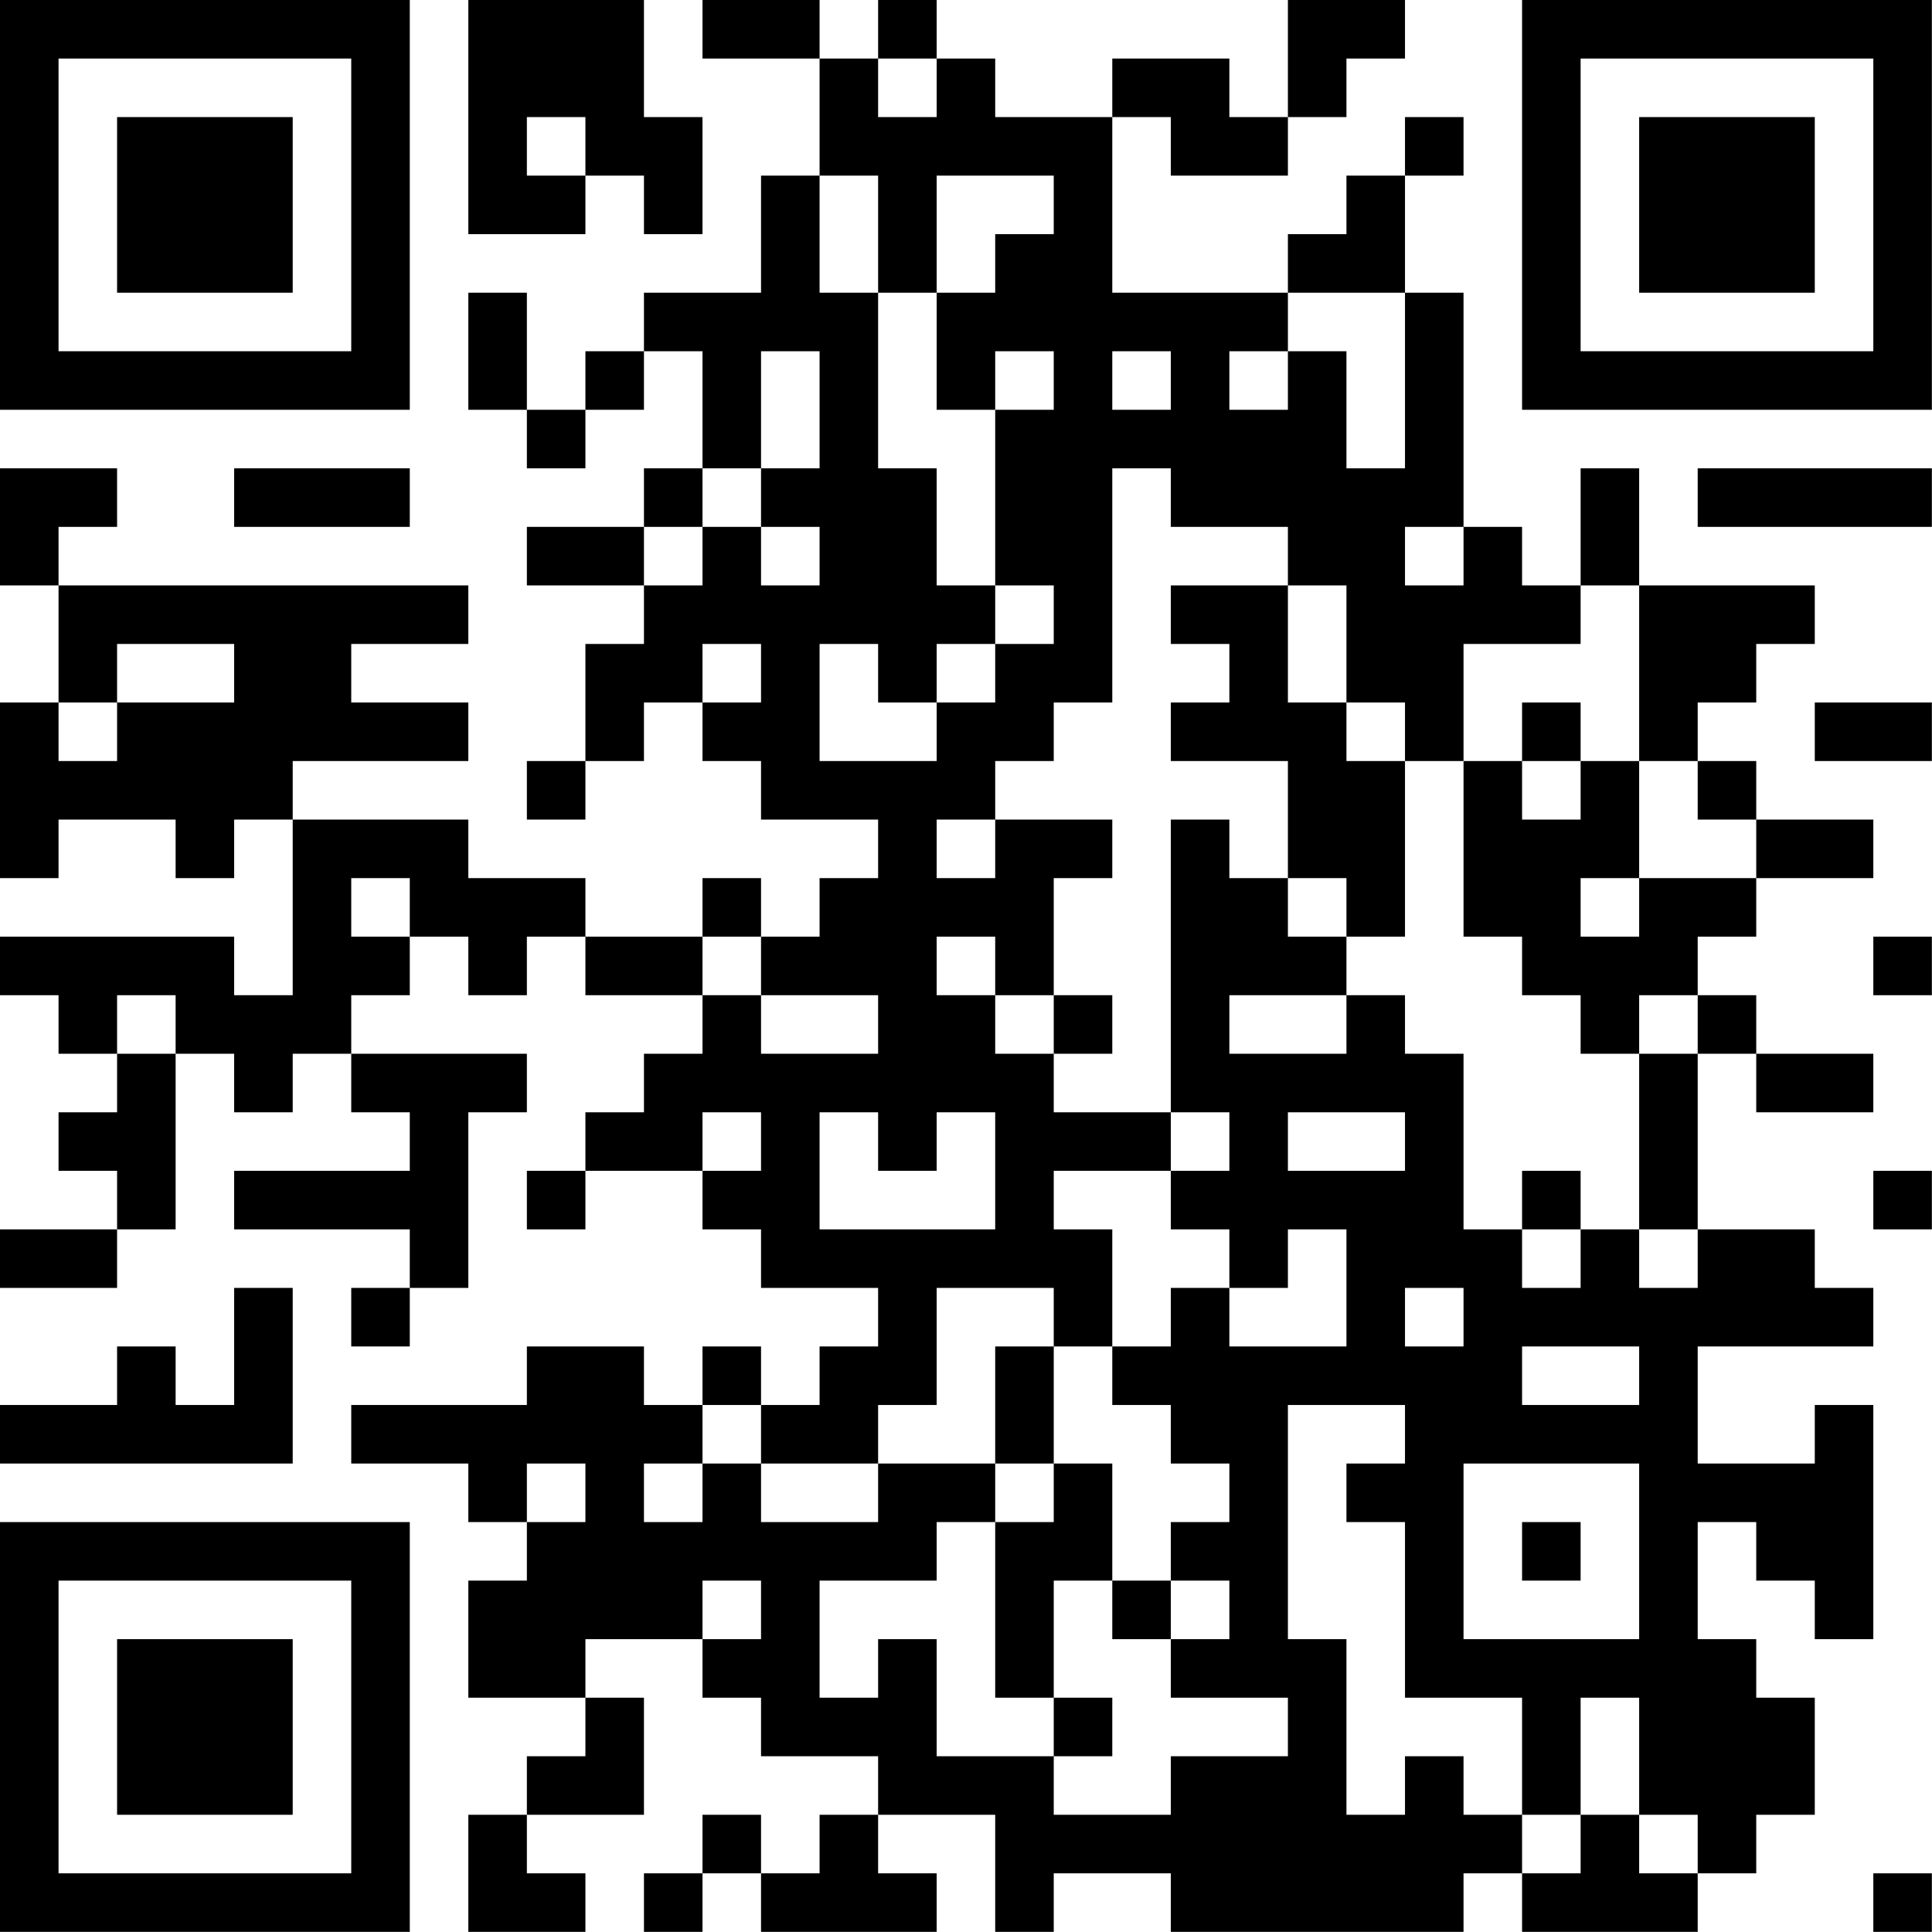 <?xml version="1.0" encoding="UTF-8"?>
<svg xmlns="http://www.w3.org/2000/svg" version="1.1" width="113" height="113" viewBox="0 0 113 113"><rect x="0" y="0" width="113" height="113" fill="#ffffff"/><g transform="scale(3.424)"><g transform="translate(0,0)"><path fill-rule="evenodd" d="M8 0L8 4L10 4L10 3L11 3L11 4L12 4L12 2L11 2L11 0ZM12 0L12 1L14 1L14 3L13 3L13 5L11 5L11 6L10 6L10 7L9 7L9 5L8 5L8 7L9 7L9 8L10 8L10 7L11 7L11 6L12 6L12 8L11 8L11 9L9 9L9 10L11 10L11 11L10 11L10 13L9 13L9 14L10 14L10 13L11 13L11 12L12 12L12 13L13 13L13 14L15 14L15 15L14 15L14 16L13 16L13 15L12 15L12 16L10 16L10 15L8 15L8 14L5 14L5 13L8 13L8 12L6 12L6 11L8 11L8 10L1 10L1 9L2 9L2 8L0 8L0 10L1 10L1 12L0 12L0 15L1 15L1 14L3 14L3 15L4 15L4 14L5 14L5 17L4 17L4 16L0 16L0 17L1 17L1 18L2 18L2 19L1 19L1 20L2 20L2 21L0 21L0 22L2 22L2 21L3 21L3 18L4 18L4 19L5 19L5 18L6 18L6 19L7 19L7 20L4 20L4 21L7 21L7 22L6 22L6 23L7 23L7 22L8 22L8 19L9 19L9 18L6 18L6 17L7 17L7 16L8 16L8 17L9 17L9 16L10 16L10 17L12 17L12 18L11 18L11 19L10 19L10 20L9 20L9 21L10 21L10 20L12 20L12 21L13 21L13 22L15 22L15 23L14 23L14 24L13 24L13 23L12 23L12 24L11 24L11 23L9 23L9 24L6 24L6 25L8 25L8 26L9 26L9 27L8 27L8 29L10 29L10 30L9 30L9 31L8 31L8 33L10 33L10 32L9 32L9 31L11 31L11 29L10 29L10 28L12 28L12 29L13 29L13 30L15 30L15 31L14 31L14 32L13 32L13 31L12 31L12 32L11 32L11 33L12 33L12 32L13 32L13 33L16 33L16 32L15 32L15 31L17 31L17 33L18 33L18 32L20 32L20 33L25 33L25 32L26 32L26 33L29 33L29 32L30 32L30 31L31 31L31 29L30 29L30 28L29 28L29 26L30 26L30 27L31 27L31 28L32 28L32 24L31 24L31 25L29 25L29 23L32 23L32 22L31 22L31 21L29 21L29 18L30 18L30 19L32 19L32 18L30 18L30 17L29 17L29 16L30 16L30 15L32 15L32 14L30 14L30 13L29 13L29 12L30 12L30 11L31 11L31 10L28 10L28 8L27 8L27 10L26 10L26 9L25 9L25 5L24 5L24 3L25 3L25 2L24 2L24 3L23 3L23 4L22 4L22 5L19 5L19 2L20 2L20 3L22 3L22 2L23 2L23 1L24 1L24 0L22 0L22 2L21 2L21 1L19 1L19 2L17 2L17 1L16 1L16 0L15 0L15 1L14 1L14 0ZM15 1L15 2L16 2L16 1ZM9 2L9 3L10 3L10 2ZM14 3L14 5L15 5L15 8L16 8L16 10L17 10L17 11L16 11L16 12L15 12L15 11L14 11L14 13L16 13L16 12L17 12L17 11L18 11L18 10L17 10L17 7L18 7L18 6L17 6L17 7L16 7L16 5L17 5L17 4L18 4L18 3L16 3L16 5L15 5L15 3ZM22 5L22 6L21 6L21 7L22 7L22 6L23 6L23 8L24 8L24 5ZM13 6L13 8L12 8L12 9L11 9L11 10L12 10L12 9L13 9L13 10L14 10L14 9L13 9L13 8L14 8L14 6ZM19 6L19 7L20 7L20 6ZM4 8L4 9L7 9L7 8ZM19 8L19 12L18 12L18 13L17 13L17 14L16 14L16 15L17 15L17 14L19 14L19 15L18 15L18 17L17 17L17 16L16 16L16 17L17 17L17 18L18 18L18 19L20 19L20 20L18 20L18 21L19 21L19 23L18 23L18 22L16 22L16 24L15 24L15 25L13 25L13 24L12 24L12 25L11 25L11 26L12 26L12 25L13 25L13 26L15 26L15 25L17 25L17 26L16 26L16 27L14 27L14 29L15 29L15 28L16 28L16 30L18 30L18 31L20 31L20 30L22 30L22 29L20 29L20 28L21 28L21 27L20 27L20 26L21 26L21 25L20 25L20 24L19 24L19 23L20 23L20 22L21 22L21 23L23 23L23 21L22 21L22 22L21 22L21 21L20 21L20 20L21 20L21 19L20 19L20 14L21 14L21 15L22 15L22 16L23 16L23 17L21 17L21 18L23 18L23 17L24 17L24 18L25 18L25 21L26 21L26 22L27 22L27 21L28 21L28 22L29 22L29 21L28 21L28 18L29 18L29 17L28 17L28 18L27 18L27 17L26 17L26 16L25 16L25 13L26 13L26 14L27 14L27 13L28 13L28 15L27 15L27 16L28 16L28 15L30 15L30 14L29 14L29 13L28 13L28 10L27 10L27 11L25 11L25 13L24 13L24 12L23 12L23 10L22 10L22 9L20 9L20 8ZM29 8L29 9L33 9L33 8ZM24 9L24 10L25 10L25 9ZM20 10L20 11L21 11L21 12L20 12L20 13L22 13L22 15L23 15L23 16L24 16L24 13L23 13L23 12L22 12L22 10ZM2 11L2 12L1 12L1 13L2 13L2 12L4 12L4 11ZM12 11L12 12L13 12L13 11ZM26 12L26 13L27 13L27 12ZM31 12L31 13L33 13L33 12ZM6 15L6 16L7 16L7 15ZM12 16L12 17L13 17L13 18L15 18L15 17L13 17L13 16ZM32 16L32 17L33 17L33 16ZM2 17L2 18L3 18L3 17ZM18 17L18 18L19 18L19 17ZM12 19L12 20L13 20L13 19ZM14 19L14 21L17 21L17 19L16 19L16 20L15 20L15 19ZM22 19L22 20L24 20L24 19ZM26 20L26 21L27 21L27 20ZM32 20L32 21L33 21L33 20ZM4 22L4 24L3 24L3 23L2 23L2 24L0 24L0 25L5 25L5 22ZM24 22L24 23L25 23L25 22ZM17 23L17 25L18 25L18 26L17 26L17 29L18 29L18 30L19 30L19 29L18 29L18 27L19 27L19 28L20 28L20 27L19 27L19 25L18 25L18 23ZM26 23L26 24L28 24L28 23ZM22 24L22 28L23 28L23 31L24 31L24 30L25 30L25 31L26 31L26 32L27 32L27 31L28 31L28 32L29 32L29 31L28 31L28 29L27 29L27 31L26 31L26 29L24 29L24 26L23 26L23 25L24 25L24 24ZM9 25L9 26L10 26L10 25ZM25 25L25 28L28 28L28 25ZM26 26L26 27L27 27L27 26ZM12 27L12 28L13 28L13 27ZM32 32L32 33L33 33L33 32ZM0 0L0 7L7 7L7 0ZM1 1L1 6L6 6L6 1ZM2 2L2 5L5 5L5 2ZM26 0L26 7L33 7L33 0ZM27 1L27 6L32 6L32 1ZM28 2L28 5L31 5L31 2ZM0 26L0 33L7 33L7 26ZM1 27L1 32L6 32L6 27ZM2 28L2 31L5 31L5 28Z" fill="#000000"/></g></g></svg>
